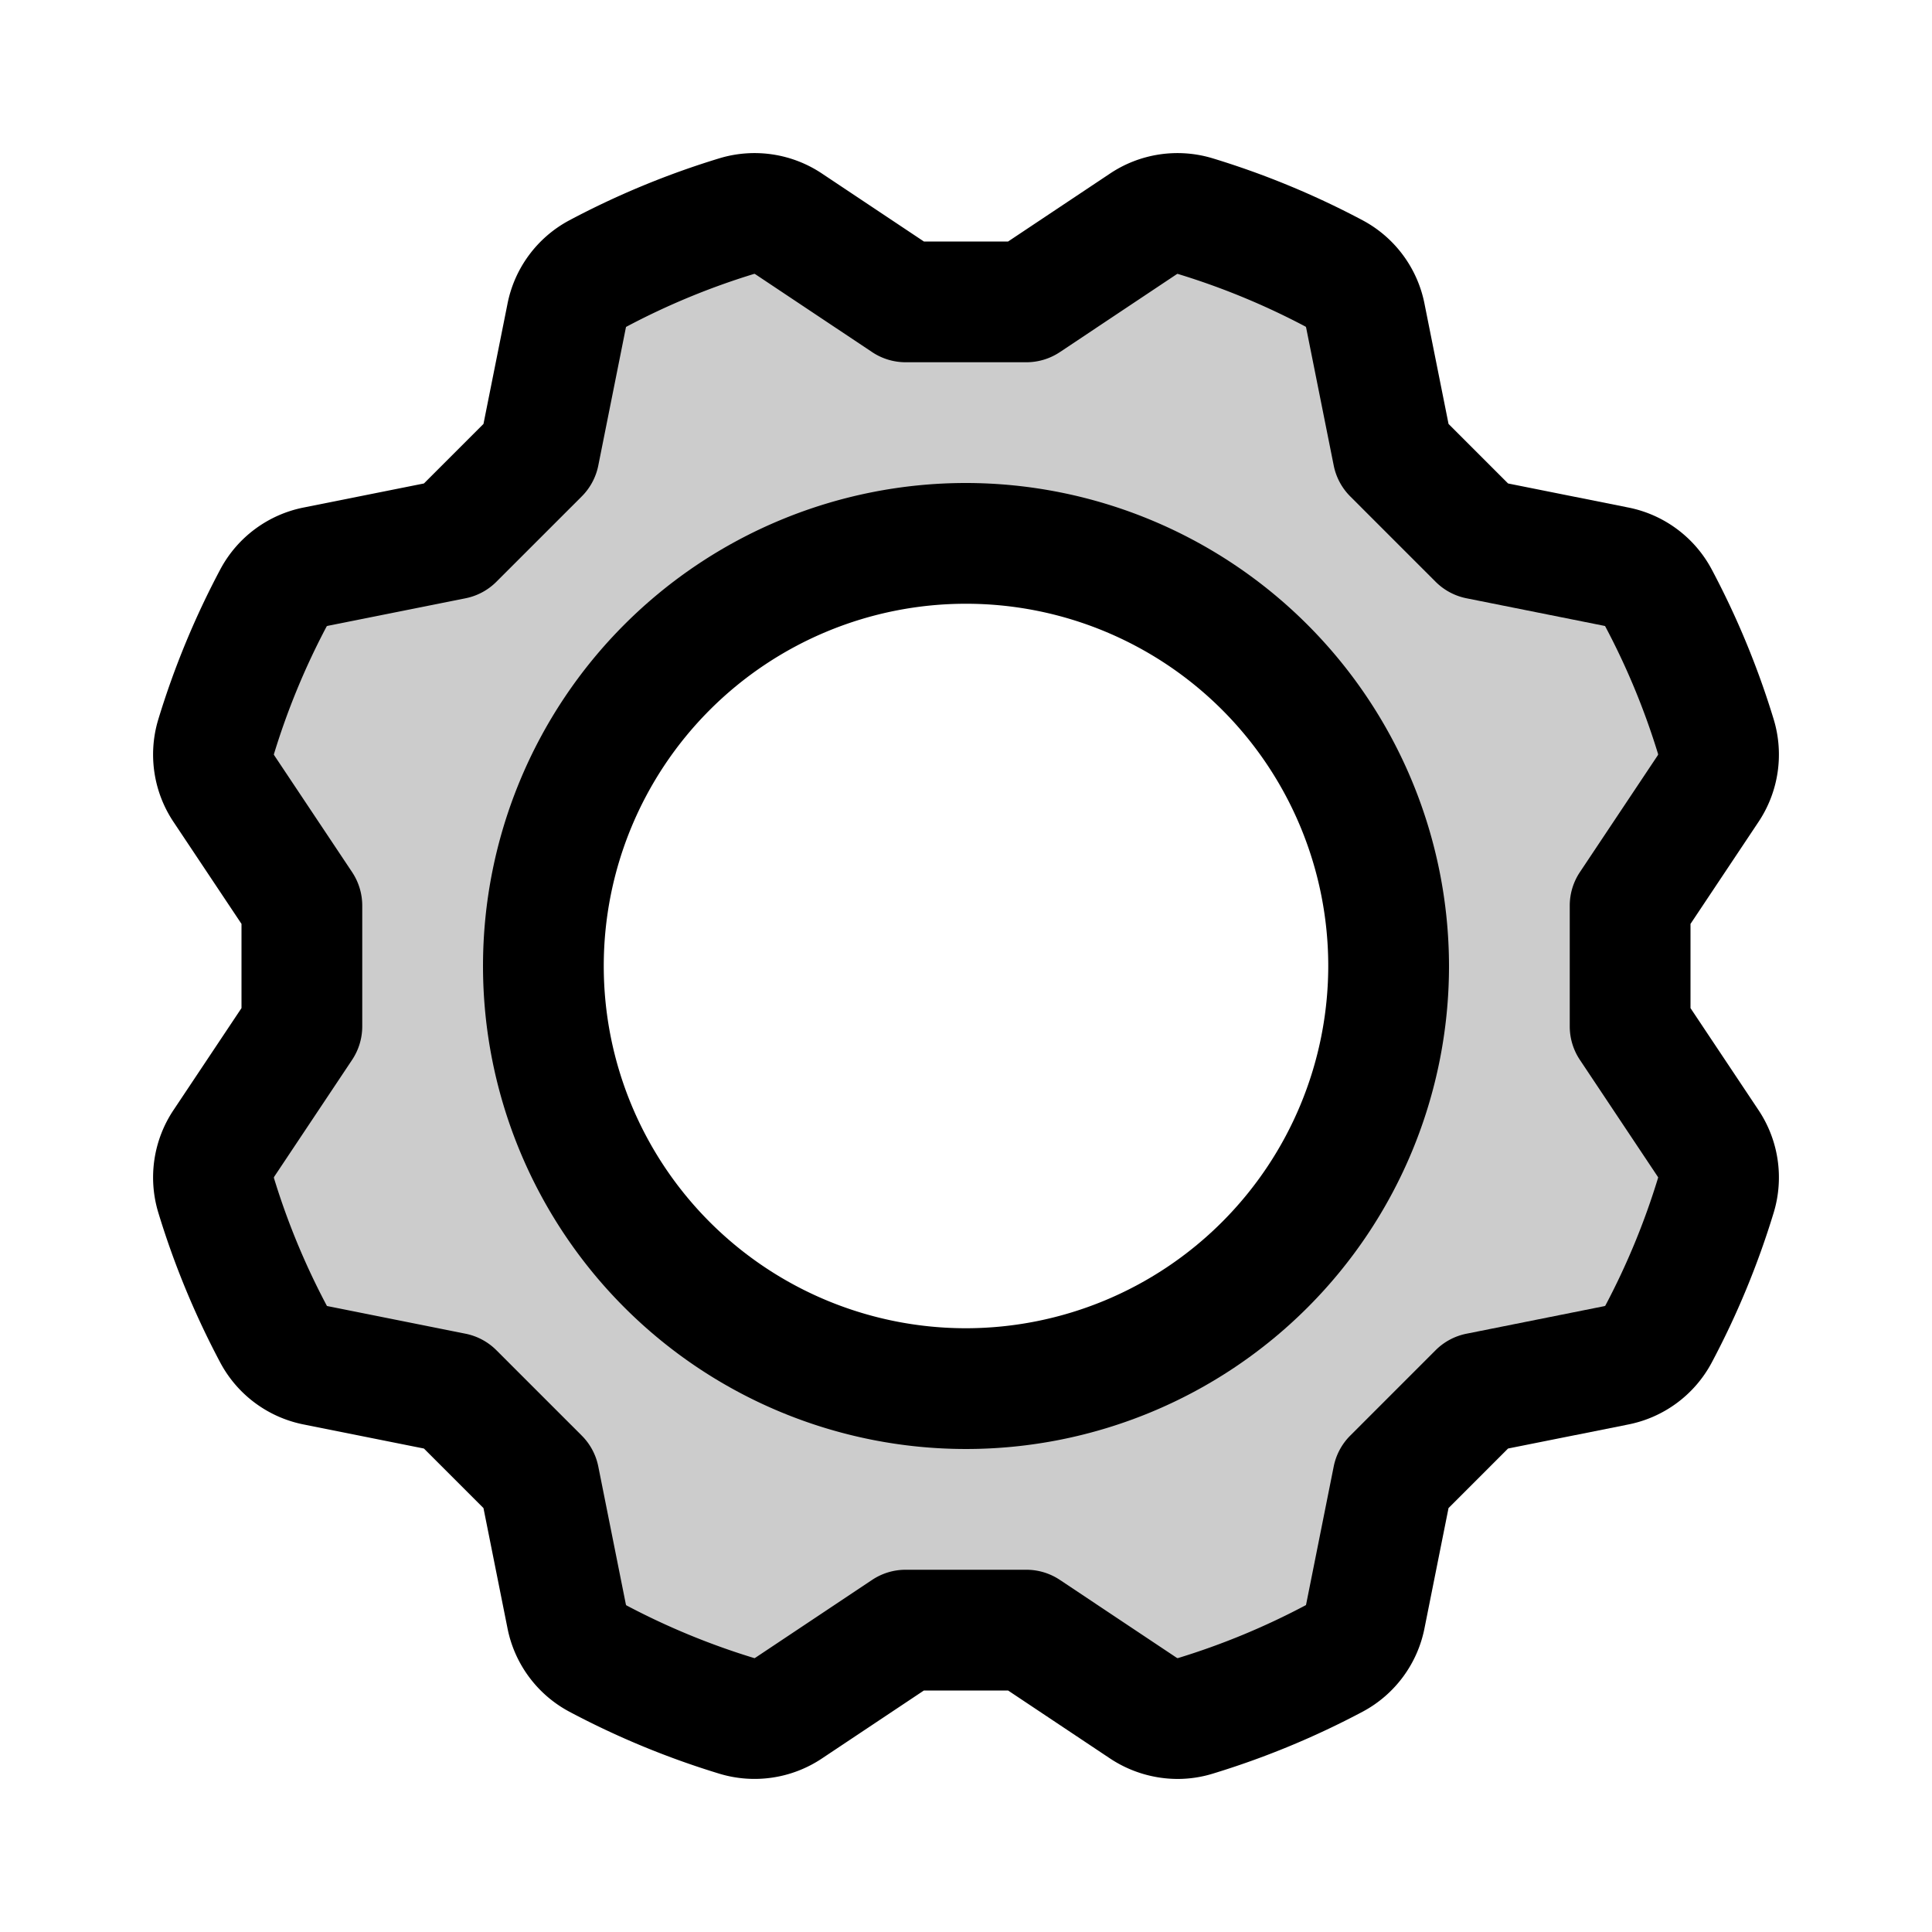 <svg id="Flat" xmlns="http://www.w3.org/2000/svg" viewBox="0 0 256.001 256.001">
  <g opacity="0.2">
    <path d="M216.001,136.001v-16l10.308-15.46a8.183,8.183,0,0,0,1.07-6.868,103.253,103.253,0,0,0-7.651-18.509,8.147,8.147,0,0,0-5.605-4.085l-18.238-3.647L184.57,60.118l-3.647-18.238a8.149,8.149,0,0,0-4.085-5.606,103.227,103.227,0,0,0-18.51-7.65,8.185,8.185,0,0,0-6.867,1.07L136.001,40h-16L104.542,29.693a8.186,8.186,0,0,0-6.868-1.07A103.188,103.188,0,0,0,79.165,36.273a8.144,8.144,0,0,0-4.085,5.606L71.433,60.117,60.118,71.432,41.881,75.079a8.142,8.142,0,0,0-5.605,4.085,103.154,103.154,0,0,0-7.652,18.509,8.184,8.184,0,0,0,1.071,6.868L40,120v16L29.694,151.459a8.184,8.184,0,0,0-1.071,6.868,103.16,103.16,0,0,0,7.651,18.51,8.145,8.145,0,0,0,5.605,4.085l18.238,3.647,11.313,11.313,3.647,18.238a8.144,8.144,0,0,0,4.085,5.606,103.067,103.067,0,0,0,18.508,7.65,8.186,8.186,0,0,0,6.868-1.07L120,216.001h16l15.461,10.308a8.185,8.185,0,0,0,6.867,1.07,103.249,103.249,0,0,0,18.509-7.65,8.147,8.147,0,0,0,4.085-5.605l3.647-18.239,11.313-11.314,18.239-3.647a8.142,8.142,0,0,0,5.605-4.085,103.213,103.213,0,0,0,7.651-18.508,8.183,8.183,0,0,0-1.07-6.868Zm-88,48a56,56,0,1,1,56-56A56,56,0,0,1,128.001,184.001Z"/>
  </g>
  <g>
    <path d="M128.001,64a64,64,0,1,0,64,64A64.072,64.072,0,0,0,128.001,64Zm0,112a48,48,0,1,1,48-48A48.054,48.054,0,0,1,128.001,176Z"/>
    <path d="M224.001,133.579V122.423l8.963-13.445a16.077,16.077,0,0,0,2.069-13.633,111.479,111.479,0,0,0-8.246-19.942,16.052,16.052,0,0,0-11.097-8.168L199.828,64.062l-7.888-7.888L188.767,40.311a16.053,16.053,0,0,0-8.168-11.098,111.505,111.505,0,0,0-19.943-8.244A16.078,16.078,0,0,0,147.023,23.038L133.579,32H122.423l-13.443-8.962A16.073,16.073,0,0,0,95.346,20.969a111.504,111.504,0,0,0-19.941,8.244A16.053,16.053,0,0,0,67.235,40.311L64.063,56.173,56.174,64.062,40.312,67.234a16.053,16.053,0,0,0-11.097,8.168,111.489,111.489,0,0,0-8.246,19.943A16.077,16.077,0,0,0,23.037,108.978L32,122.422v11.155l-8.963,13.445a16.074,16.074,0,0,0-2.068,13.632,111.514,111.514,0,0,0,8.244,19.944,16.056,16.056,0,0,0,11.097,8.167L56.174,191.939l7.888,7.888,3.172,15.864a16.054,16.054,0,0,0,8.167,11.097,111.53,111.53,0,0,0,19.942,8.244,16.076,16.076,0,0,0,13.633-2.068l13.445-8.963h11.156l13.446,8.964a16.232,16.232,0,0,0,9.011,2.755,15.869,15.869,0,0,0,4.622-.688,111.5,111.5,0,0,0,19.941-8.244,16.055,16.055,0,0,0,8.169-11.098l3.173-15.864,7.888-7.889,15.863-3.172a16.053,16.053,0,0,0,11.097-8.168,111.494,111.494,0,0,0,8.246-19.942,16.076,16.076,0,0,0-2.069-13.633Zm-11.288,39.43a.373.373,0,0,1-.16.069l-18.238,3.647a8.002,8.002,0,0,0-4.089,2.188l-11.313,11.314a8.002,8.002,0,0,0-2.188,4.088l-3.647,18.238c-.017.081-.048.136-.017.122a95.835,95.835,0,0,1-16.995,7.037h-0a.37.37,0,0,1-.167-.061L140.438,209.345A8.001,8.001,0,0,0,136,208.001H120a7.998,7.998,0,0,0-4.438,1.344l-15.46,10.306c-.069.046-.144.061-.103.074a96.019,96.019,0,0,1-17.007-7.011.378.378,0,0,1-.069-.161l-3.647-18.239a7.999,7.999,0,0,0-2.188-4.088L65.775,178.913a8.003,8.003,0,0,0-4.087-2.188l-18.239-3.648c-.056-.011-.099-.03-.116-.03-.008,0-.01.004-.005.015a95.833,95.833,0,0,1-7.038-16.998.366.366,0,0,1,.061-.167L46.656,140.438A8,8,0,0,0,48,136V120a8,8,0,0,0-1.344-4.438l-10.306-15.46c-.045-.068-.06-.142-.074-.102a96.063,96.063,0,0,1,7.013-17.008.373.373,0,0,1,.16-.069l18.237-3.647a7.997,7.997,0,0,0,4.088-2.188L77.089,65.774a7.999,7.999,0,0,0,2.188-4.088l3.647-18.237c.016-.081.048-.136.016-.122a95.815,95.815,0,0,1,16.997-7.038c.021-.013.097.015.167.061l15.459,10.306A7.998,7.998,0,0,0,120.001,48h16a7.998,7.998,0,0,0,4.438-1.344l15.46-10.307c.068-.045.143-.06.102-.073a96.029,96.029,0,0,1,17.008,7.011.376.376,0,0,1,.069.16l3.648,18.239a7.999,7.999,0,0,0,2.188,4.088l11.313,11.313a8.003,8.003,0,0,0,4.087,2.188l18.238,3.648c.08.016.136.051.121.016A95.803,95.803,0,0,1,219.712,99.936a.363.363,0,0,1-.061.167l-10.307,15.46a8,8,0,0,0-1.344,4.438v16a8,8,0,0,0,1.344,4.438l10.307,15.461c.045.068.062.143.074.102A96.074,96.074,0,0,1,212.713,173.009Z"/>
  </g>
</svg>
